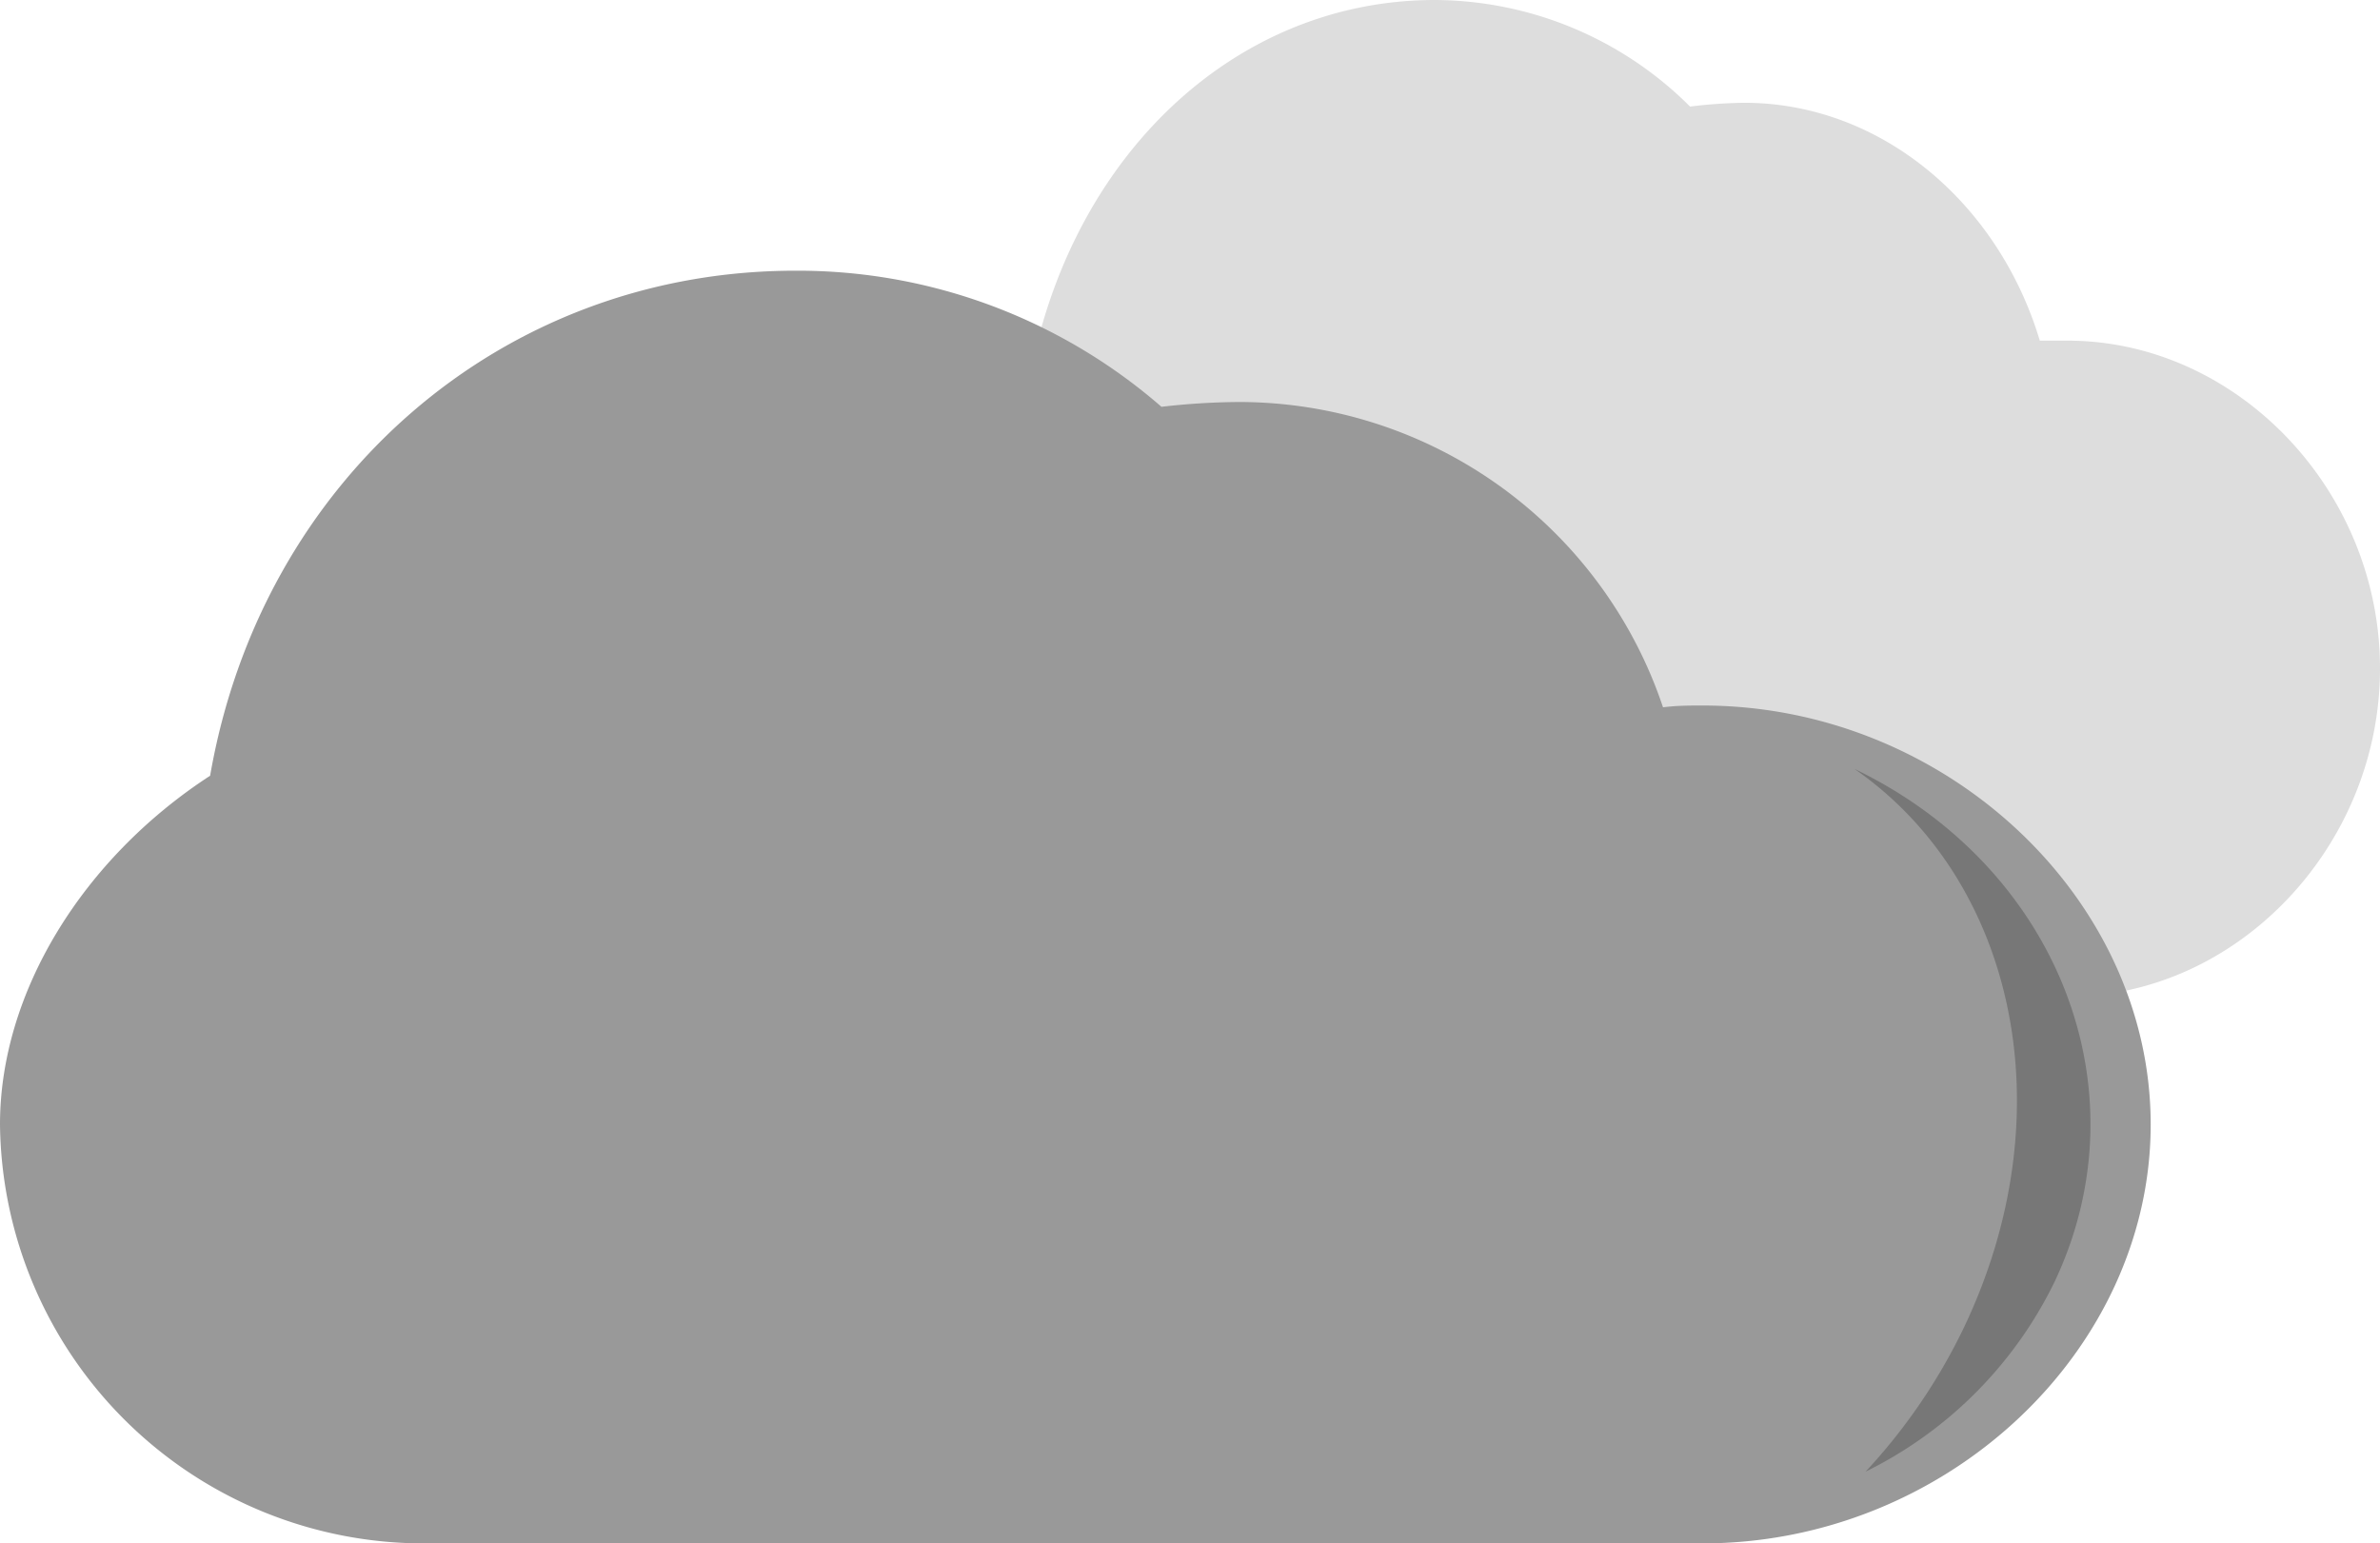 <svg xmlns:xlink="http://www.w3.org/1999/xlink" xmlns="http://www.w3.org/2000/svg" height="61.12" viewBox="0 0 94.24 61.12" width="94.24"><path d="m81.86 13.49c-.36 0-.73 0-1.09 0-1.65-5.49-6.32-9.42-11.71-9.42a19.58 19.58 0 0 0 -2.14.15 14.37 14.37 0 0 0 -10.1-4.22c-8.14 0-14.76 6.51-16.17 15.67a13.78 13.78 0 0 0 -5.8 10.8c0 7.16 5.29 13 11.8 13h35.21c6.71 0 12.38-5.94 12.38-13s-5.67-12.98-12.38-12.98z" fill="#ddd"/><path d="m67.42 27.94c-.53 0-1 0-1.57.07a17.72 17.72 0 0 0 -16.79-12.09 28 28 0 0 0 -3.07.19 21.94 21.94 0 0 0 -14.49-5.39c-11.66 0-21.15 8.31-23.18 20-5.04 3.28-8.32 8.58-8.32 13.81a16.78 16.78 0 0 0 16.93 16.59h50.49c9.62 0 17.74-7.6 17.74-16.59s-8.16-16.59-17.74-16.59z" fill="#999"/><path d="m77.78 52.54a22.92 22.92 0 0 1 -3.91 5.74 16.35 16.35 0 0 0 7.48-7.51c3.63-7.65.09-16.47-7.92-20.32 6.37 4.42 8.38 13.6 4.35 22.09z" fill="#777" fill-rule="evenodd"/></svg>